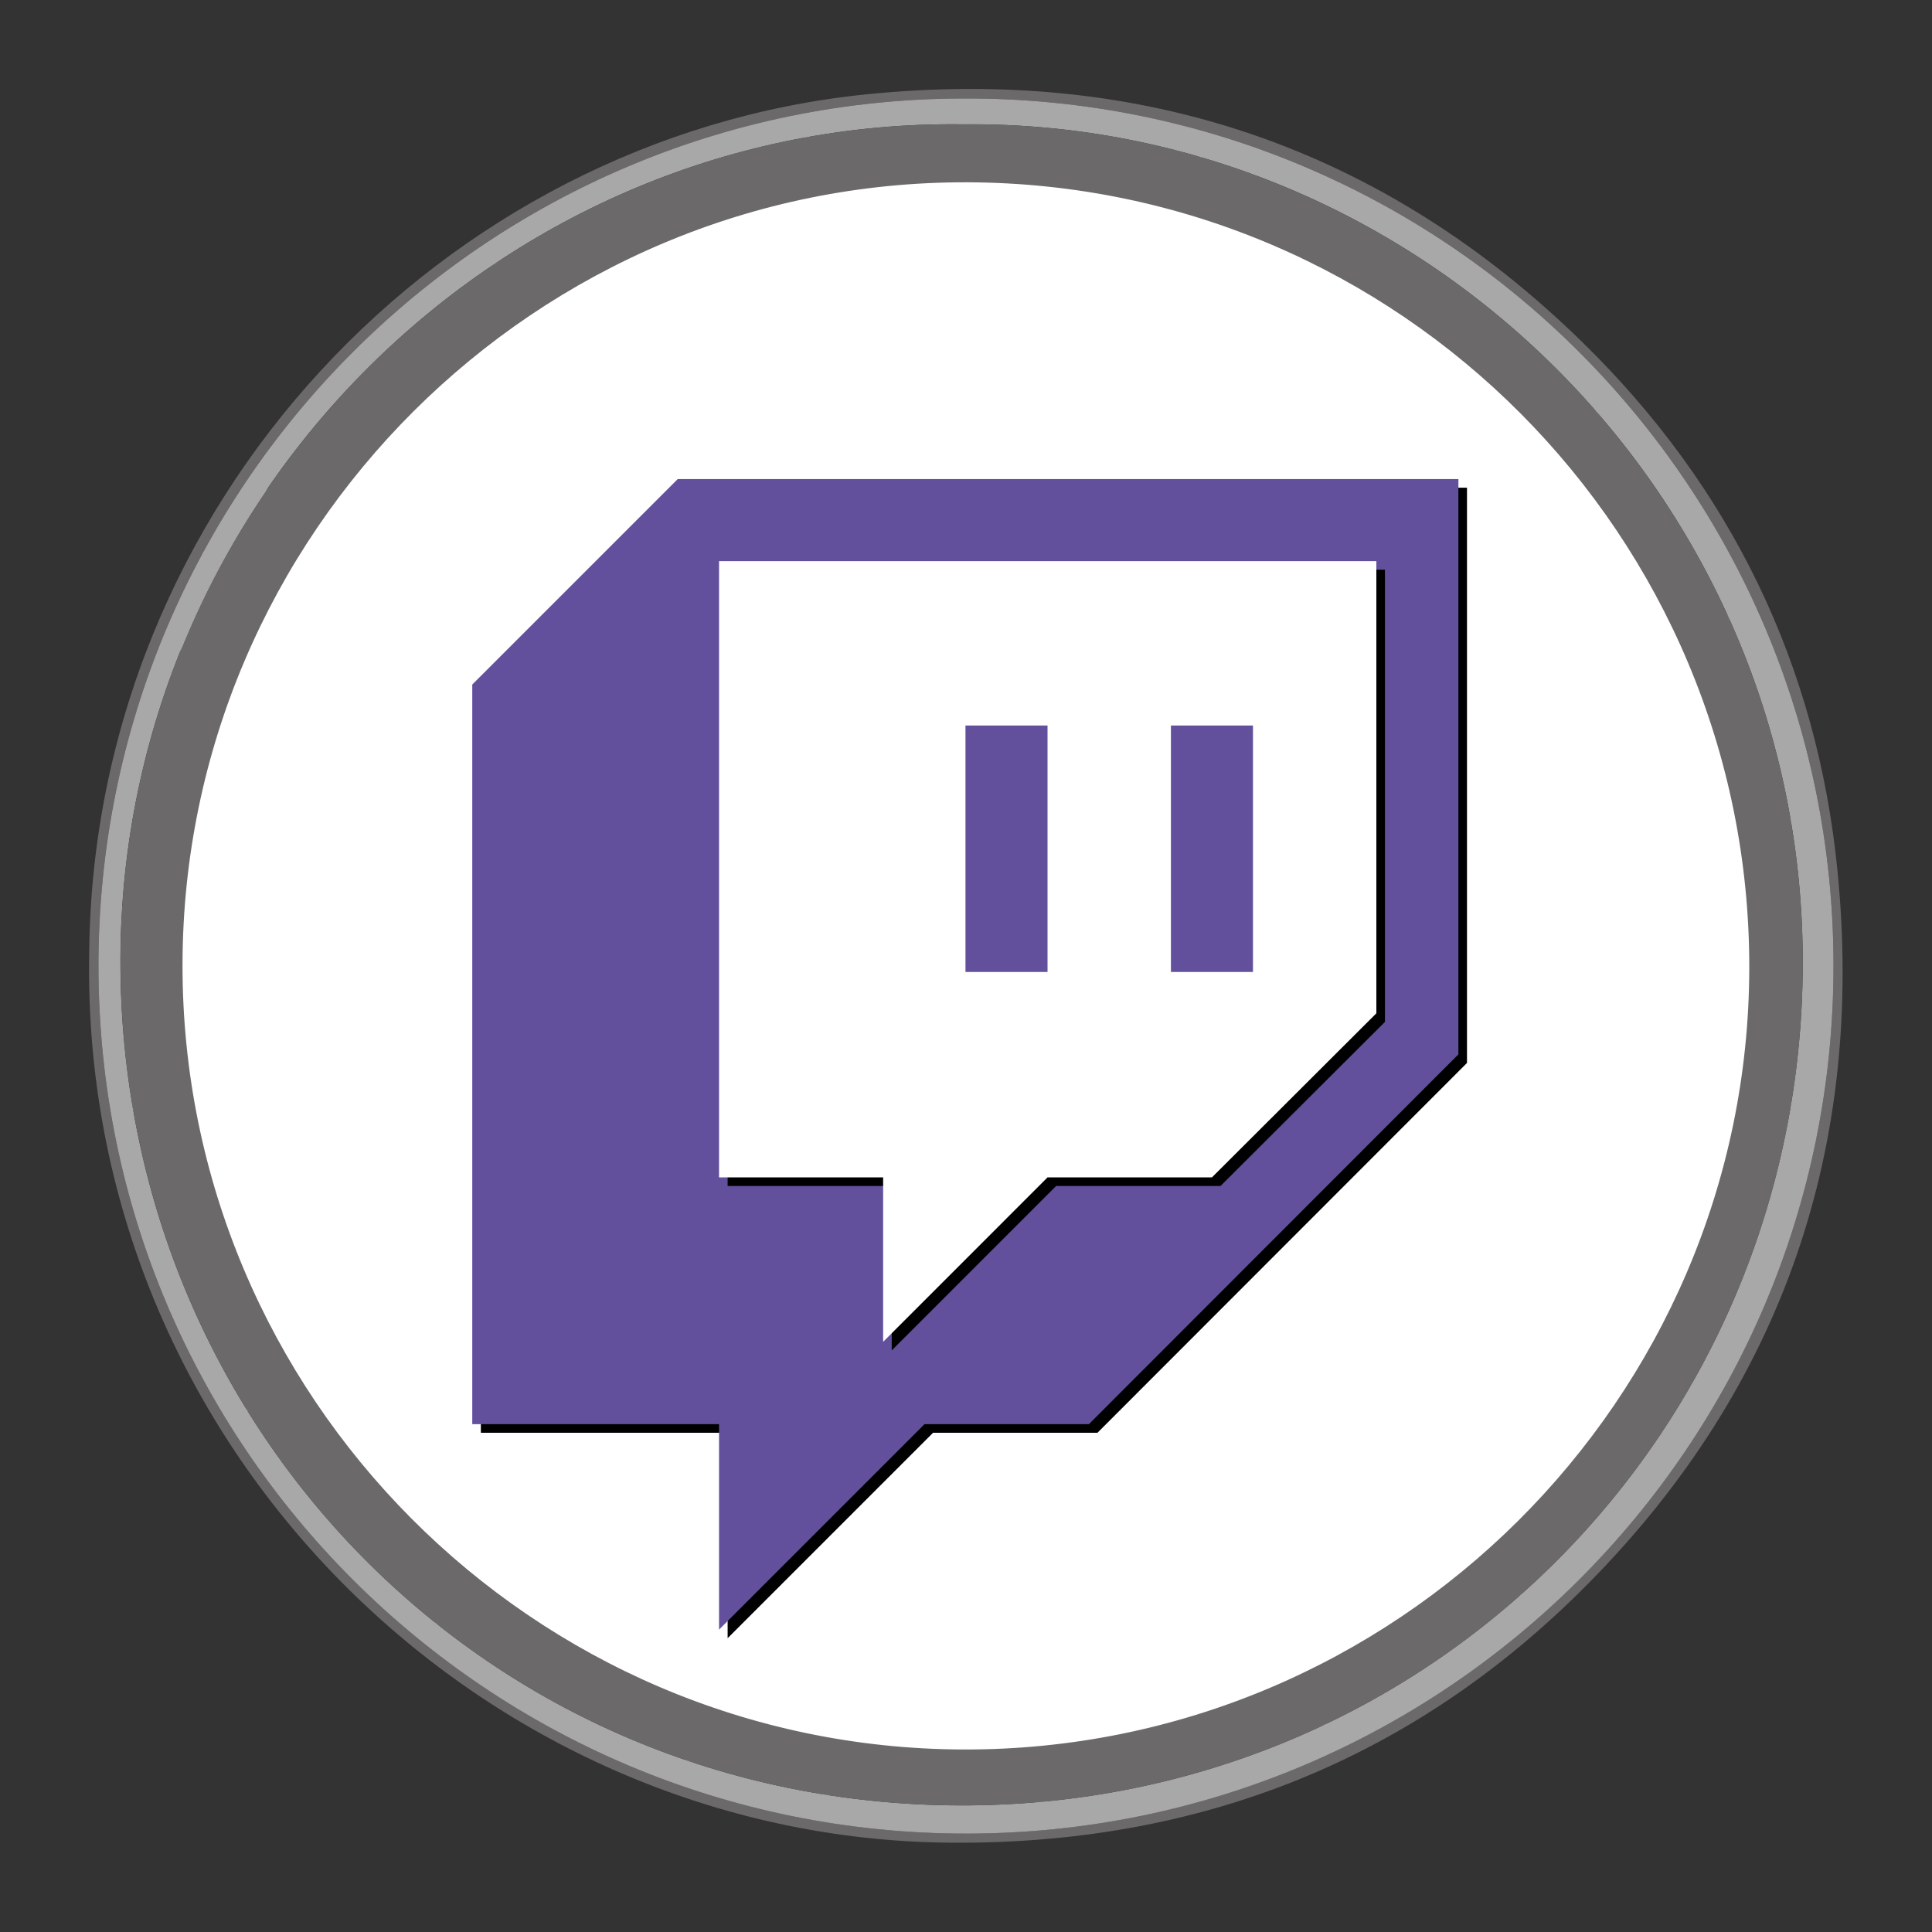 <?xml version="1.0" encoding="utf-8"?>
<!-- Generator: Adobe Illustrator 24.1.1, SVG Export Plug-In . SVG Version: 6.00 Build 0)  -->
<svg version="1.1" xmlns="http://www.w3.org/2000/svg" xmlns:xlink="http://www.w3.org/1999/xlink" x="0px" y="0px"
	 viewBox="0 0 450 450" style="enable-background:new 0 0 450 450;" xml:space="preserve">
<rect x="0" y="0" width="450" height="450" fill="#333333" stroke="none"/>
<style type="text/css">
	.st0{fill:#FFFFFF;}
	.st1{fill:#6B6969;}
	.st2{fill:#A8A8A8;}
	.st3{fill:#62509C;}
</style>
<g id="Capa_2">
	<polyline class="st0" points="160.04,410.06 101.71,378.21 57.56,328.49 30.96,258.19 28.4,212.14 47.22,128.83 115.18,61.48 
		187.5,32.03 224,29 279.56,36.57 341,73 371.86,95.9 402.59,143.71 417.13,191.26 417.13,257.46 393.95,322.48 354.22,371.42 
		308.6,401.67 242.85,419.65 192.21,418.01 	"/>
</g>
<g id="Capa_1">
	<g>
		<path class="st1" d="M20.77,222.03C21.7,116.97,103.26,32.13,201.42,22.01c64.46-6.65,120.75,12.29,167.21,57.75
			c34.47,33.73,54.62,75.06,59.37,123.18c6.32,64.02-12.68,119.89-57.89,165.72c-40.69,41.25-90.7,61.04-148.89,60.54
			C112.83,428.26,18.7,337.42,20.77,222.03z M224.55,22.94C113.36,22.96,22.76,113.49,22.93,225.31
			c0.17,111.49,90.65,201.85,202.26,201.76c111.34-0.09,201.88-90.4,201.87-202.16C427.04,113.29,336.41,22.54,224.55,22.94z"/>
		<path class="st2" d="M224.55,22.94c111.87-0.4,202.49,90.35,202.51,201.98c0.01,111.77-90.52,202.07-201.87,202.16
			C113.58,427.17,23.1,336.8,22.93,225.31C22.76,113.49,113.36,22.96,224.55,22.94z M224.31,28.96
			C117.13,27.51,28.3,115.84,28.05,223.41c-0.26,108.44,85.1,196.96,195.81,197.1c109.47,0.14,195.51-87.31,196.03-195.43
			C420.42,115.63,330.66,27.86,224.31,28.96z"/>
		<path class="st1" d="M224.31,28.96c106.35-1.1,196.11,86.67,195.59,196.13c-0.52,108.12-86.56,195.57-196.03,195.43
			c-110.71-0.14-196.07-88.66-195.81-197.1C28.3,115.84,117.13,27.51,224.31,28.96z M42.51,224.74
			c-0.1,100.4,81.55,182.44,181.85,182.75c100.58,0.31,182.92-81.55,183.08-182.01C407.61,124.8,326.03,42.8,225.36,42.46
			C125,42.12,42.61,124.25,42.51,224.74z"/>
	</g>
	<g>
		<g>
			<g>
				<polygon points="159.85,113.59 112,161.44 112,333.72 169.48,333.72 169.48,381.57 217.33,333.72 255.62,333.72 341.69,247.58 
					341.69,113.59 				"/>
			</g>
			<g>
				<polygon class="st3" points="157.85,111.59 110,159.44 110,331.72 167.48,331.72 167.48,379.57 215.33,331.72 253.62,331.72 
					339.69,245.58 339.69,111.59 				"/>
			</g>
			
				<animate  accumulate="none" additive="replace" attributeName="points" begin="indefinite" calcMode="spline" dur="150ms" fill="#9147FF" from="13 8 8 13 8 31 14 31 14 36 19 31 23 31 32 22 32 8" keySplines="0.25 0.1 0.25 1" keyTimes="0; 1" restart="always" to="16 5 8 13 8 31 14 31 14 36 19 31 23 31 35 19 35 5">
				</animate>
			
				<animate  accumulate="none" additive="replace" attributeName="points" begin="indefinite" calcMode="spline" dur="250ms" fill="#9147FF" from="16 5 8 13 8 31 14 31 14 36 19 31 23 31 35 19 35 5" keySplines="0.25 0.1 0.25 1" keyTimes="0; 1" restart="always" to="13 8 8 13 8 31 14 31 14 36 19 31 23 31 32 22 32 8">
				</animate>
			
				<animate  accumulate="none" additive="replace" attributeName="points" begin="indefinite" calcMode="spline" dur="50ms" fill="#9147FF" from="16 5 8 13 8 31 14 31 14 36 19 31 23 31 35 19 35 5" keySplines="0.25 0.1 0.25 1" keyTimes="0; 1" restart="always" to="13 8 8 13 8 31 14 31 14 36 19 31 23 31 32 22 32 8">
				</animate>
			
				<animate  accumulate="none" additive="replace" attributeName="points" begin="indefinite" calcMode="spline" dur="75ms" fill="#9147FF" from="13 8 8 13 8 31 14 31 14 36 19 31 23 31 32 22 32 8" keySplines="0.25 0.1 0.25 1" keyTimes="0; 1" restart="always" to="16 5 8 13 8 31 14 31 14 36 19 31 23 31 35 19 35 5">
				</animate>
		</g>
		<g>
			<g>
				<polygon points="284.28,276.24 322.58,238.02 322.58,132.7 169.48,132.7 169.48,276.24 207.7,276.24 207.7,314.54 
					245.99,276.24 				"/>
			</g>
			<g>
				<polygon class="st0" points="282.28,274.24 320.58,236.02 320.58,130.7 167.48,130.7 167.48,274.24 205.7,274.24 205.7,312.54 
					243.99,274.24 				"/>
			</g>
			
				<animateTransform  accumulate="none" additive="replace" attributeName="transform" begin="indefinite" calcMode="spline" dur="150ms" fill="#FFFFFF" from="0 0" keySplines="0.25 0.1 0.25 1" keyTimes="0; 1" restart="always" to="3 -3" type="translate">
				</animateTransform>
			
				<animateTransform  accumulate="none" additive="replace" attributeName="transform" begin="indefinite" calcMode="spline" dur="250ms" fill="#FFFFFF" from="3 -3" keySplines="0.25 0.1 0.25 1" keyTimes="0; 1" restart="always" to="0 0" type="translate">
				</animateTransform>
			
				<animateTransform  accumulate="none" additive="replace" attributeName="transform" begin="indefinite" calcMode="spline" dur="50ms" fill="#FFFFFF" from="3 -3" keySplines="0.25 0.1 0.25 1" keyTimes="0; 1" restart="always" to="0 0" type="translate">
				</animateTransform>
			
				<animateTransform  accumulate="none" additive="replace" attributeName="transform" begin="indefinite" calcMode="spline" dur="75ms" fill="#FFFFFF" from="0 0" keySplines="0.25 0.1 0.25 1" keyTimes="0; 1" restart="always" to="3 -3" type="translate">
				</animateTransform>
		</g>
		<g>
			<path class="st3" d="M224.88,168.99h19.11v57.4h-19.11V168.99z M291.84,168.99v57.4h-19.11v-57.4
				C272.73,168.99,291.84,168.99,291.84,168.99z			">
<animateTransform  accumulate="none" additive="replace" attributeName="transform" begin="indefinite" calcMode="spline" dur="150ms" fill="#9147FF" from="0 0" keySplines="0.25 0.1 0.25 1" keyTimes="0; 1" restart="always" to="3 -3" type="translate">
					</animateTransform>
				
					<animateTransform  accumulate="none" additive="replace" attributeName="transform" begin="indefinite" calcMode="spline" dur="250ms" fill="#9147FF" from="3 -3" keySplines="0.25 0.1 0.25 1" keyTimes="0; 1" restart="always" to="0 0" type="translate">
					</animateTransform>
				
					<animateTransform  accumulate="none" additive="replace" attributeName="transform" begin="indefinite" calcMode="spline" dur="50ms" fill="#9147FF" from="3 -3" keySplines="0.25 0.1 0.25 1" keyTimes="0; 1" restart="always" to="0 0" type="translate">
					</animateTransform>
				
					<animateTransform  accumulate="none" additive="replace" attributeName="transform" begin="indefinite" calcMode="spline" dur="75ms" fill="#9147FF" from="0 0" keySplines="0.25 0.1 0.25 1" keyTimes="0; 1" restart="always" to="3 -3" type="translate">
					</animateTransform>
			</path>
		</g>
	</g>
</g>
</svg>
